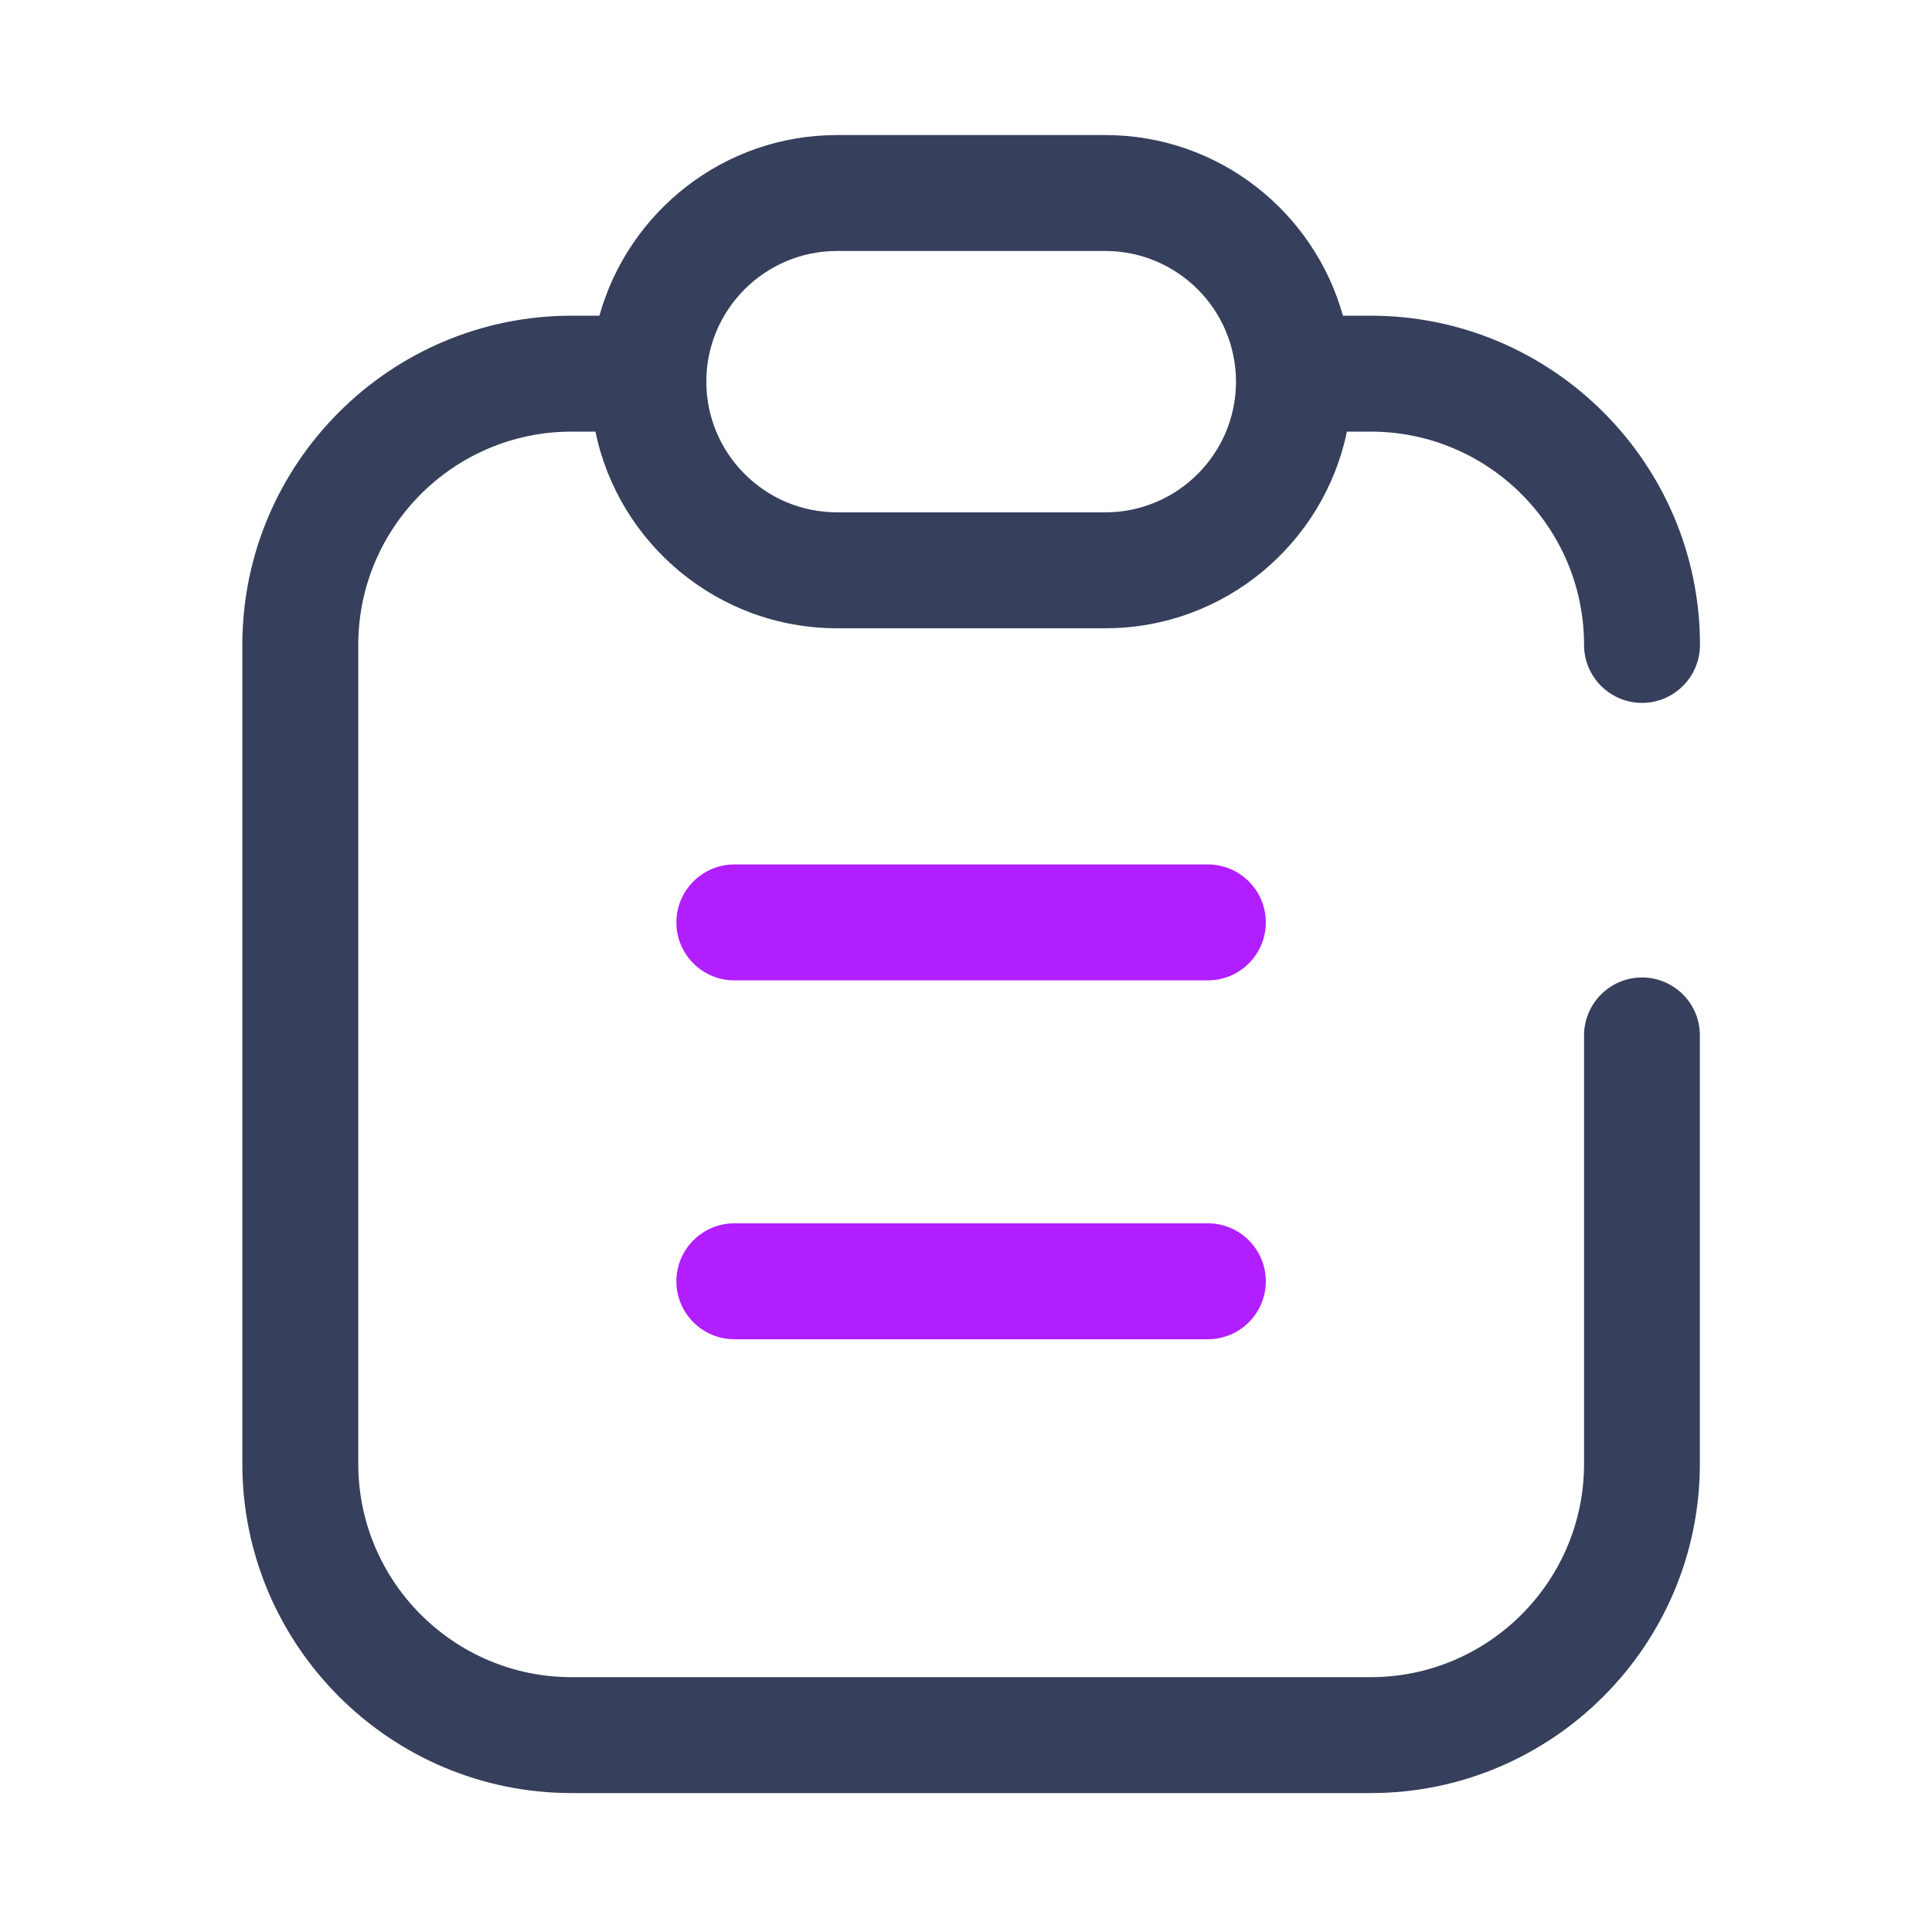 <svg
  xmlns="http://www.w3.org/2000/svg"
  xmlns:xlink="http://www.w3.org/1999/xlink"
  fill="none"
  version="1.1"
  width="32"
  height="32"
  viewBox="0 0 32 32"
>
  <defs>
    <clipPath id="master_svg0_3_1773">
      <rect x="0" y="0" width="32" height="32" rx="0" />
    </clipPath>
  </defs>
  <g clip-path="url(#master_svg0_3_1773)">
    <g>
      <path
        d="M20.006,16.238L12.163,16.238C11.634,16.238,11.203,15.808,11.203,15.278C11.203,14.749,11.634,14.318,12.163,14.318L20.006,14.318C20.536,14.318,20.966,14.749,20.966,15.278C20.966,15.808,20.536,16.238,20.006,16.238ZM20.006,22.182L12.163,22.182C11.634,22.182,11.203,21.752,11.203,21.222C11.203,20.693,11.634,20.262,12.163,20.262L20.006,20.262C20.536,20.262,20.966,20.693,20.966,21.222C20.966,21.752,20.536,22.182,20.006,22.182Z"
        fill="#B11EFF"
        fill-opacity="1"
      />
    </g>
    <g>
      <path
        d="M27.197,16.19C26.667,16.19,26.237,16.621,26.237,17.15L26.237,24.245C26.237,26.194,24.651,27.779,22.704,27.779L9.467,27.779C7.518,27.779,5.934,26.194,5.934,24.245L5.934,10.682C5.934,8.733,7.52,7.149,9.467,7.149L9.862,7.149C10.246,9.006,11.894,10.406,13.864,10.406L18.307,10.406C20.277,10.406,21.925,9.006,22.309,7.149L22.704,7.149C24.653,7.149,26.237,8.734,26.237,10.682C26.237,11.211,26.667,11.642,27.197,11.642C27.726,11.642,28.157,11.211,28.157,10.682C28.157,7.675,25.71,5.229,22.704,5.229L22.243,5.229C21.763,3.506,20.182,2.237,18.307,2.237L13.864,2.237C11.99,2.237,10.408,3.506,9.928,5.229L9.467,5.229C6.461,5.229,4.014,7.675,4.014,10.682L4.014,24.245C4.014,27.251,6.461,29.699,9.467,29.699L22.702,29.699C25.709,29.699,28.155,27.253,28.155,24.245L28.155,17.15C28.157,16.621,27.726,16.19,27.197,16.19ZM13.864,4.157L18.307,4.157C19.501,4.157,20.472,5.128,20.472,6.322C20.472,7.515,19.501,8.486,18.307,8.486L13.864,8.486C12.67,8.486,11.699,7.515,11.699,6.322C11.698,5.128,12.669,4.157,13.864,4.157Z"
        fill="#363F5B"
        fill-opacity="1"
      />
    </g>
  </g>
</svg>